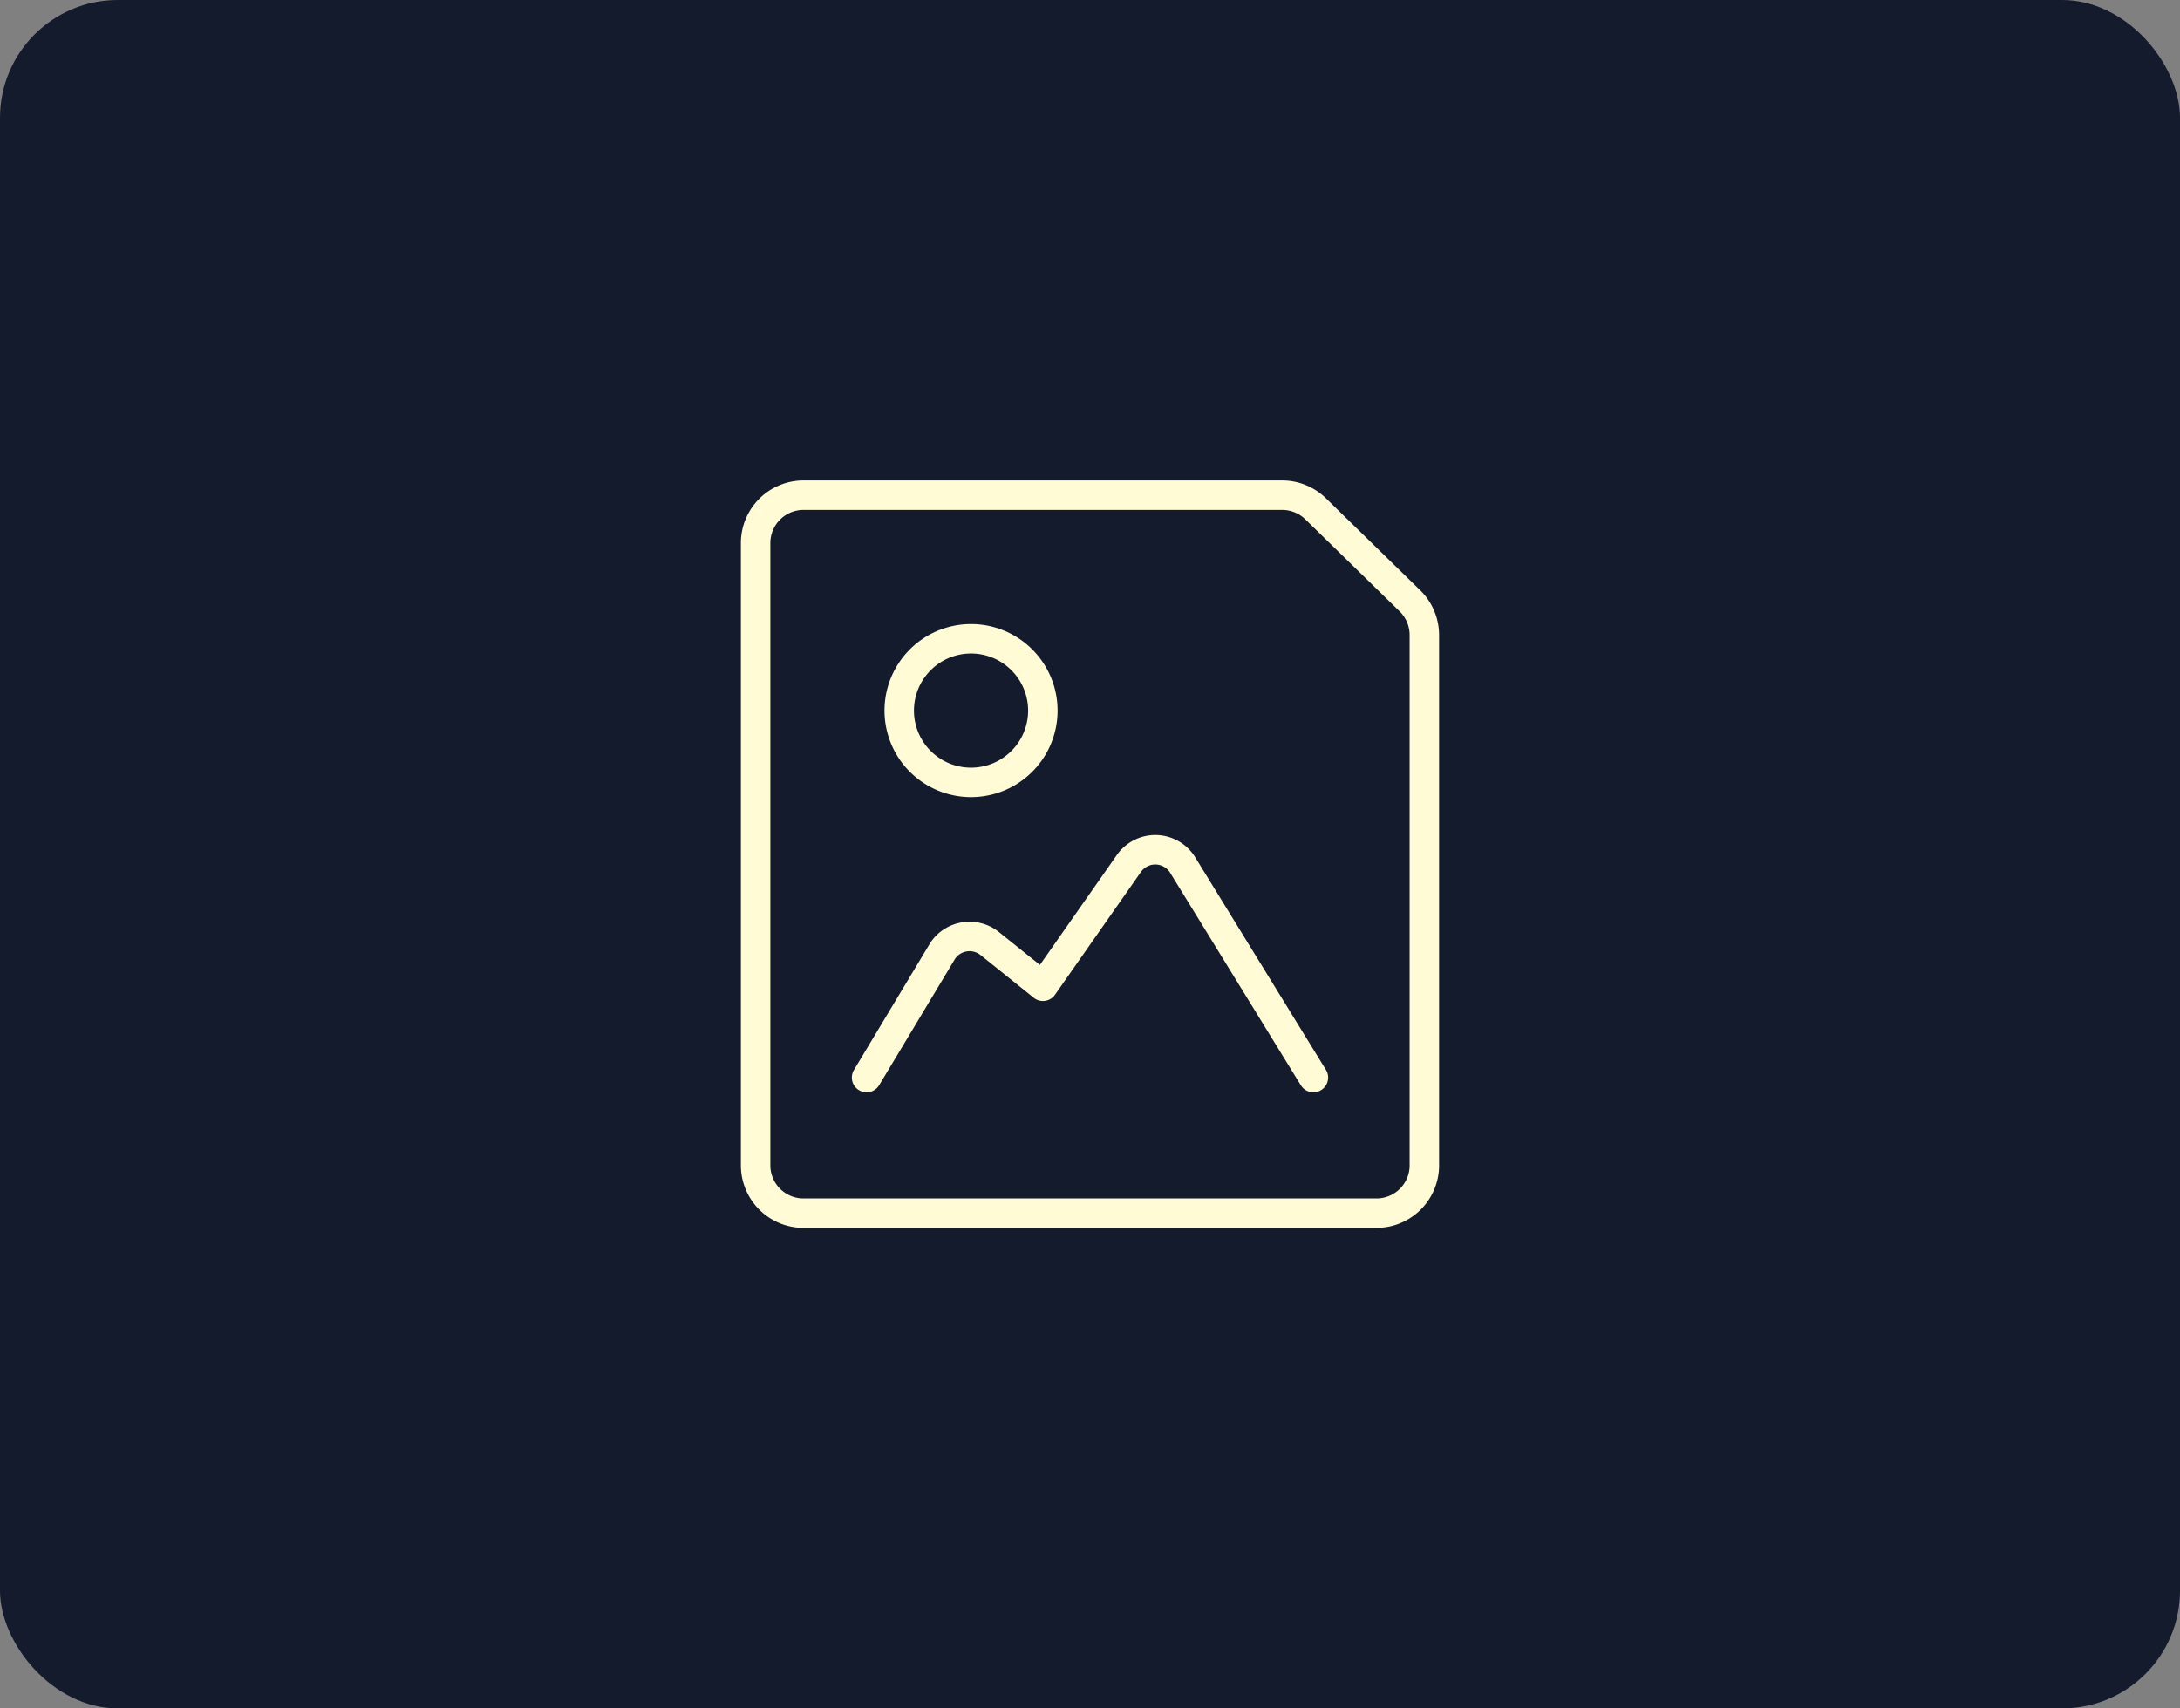 <svg xmlns="http://www.w3.org/2000/svg" width="74" height="58" fill="none" viewBox="0 0 74 58"><rect x="0" y="0" width="74" height="58" fill="#808080" stroke="none"/><rect width="74" height="58" fill="#131B2D" rx="4"/><path stroke="#FFFBD5" stroke-linecap="round" stroke-linejoin="round" d="M48.35 39.562a1.625 1.625 0 0 1-1.625 1.625h-19.45a1.625 1.625 0 0 1-1.626-1.625V18.437a1.625 1.625 0 0 1 1.625-1.625h16.25c.424 0 .831.166 1.135.462l3.2 3.123a1.626 1.626 0 0 1 .49 1.164v18.001Z"/><path stroke="#FFFBD5" stroke-linecap="round" stroke-linejoin="round" d="M32.962 26.562a2.437 2.437 0 1 0 0-4.875 2.437 2.437 0 0 0 0 4.875ZM44.583 36.583l-4.455-7.245a1.095 1.095 0 0 0-1.81-.02l-2.915 4.165-1.807-1.45a1.096 1.096 0 0 0-1.597.248l-2.583 4.302"/></svg>